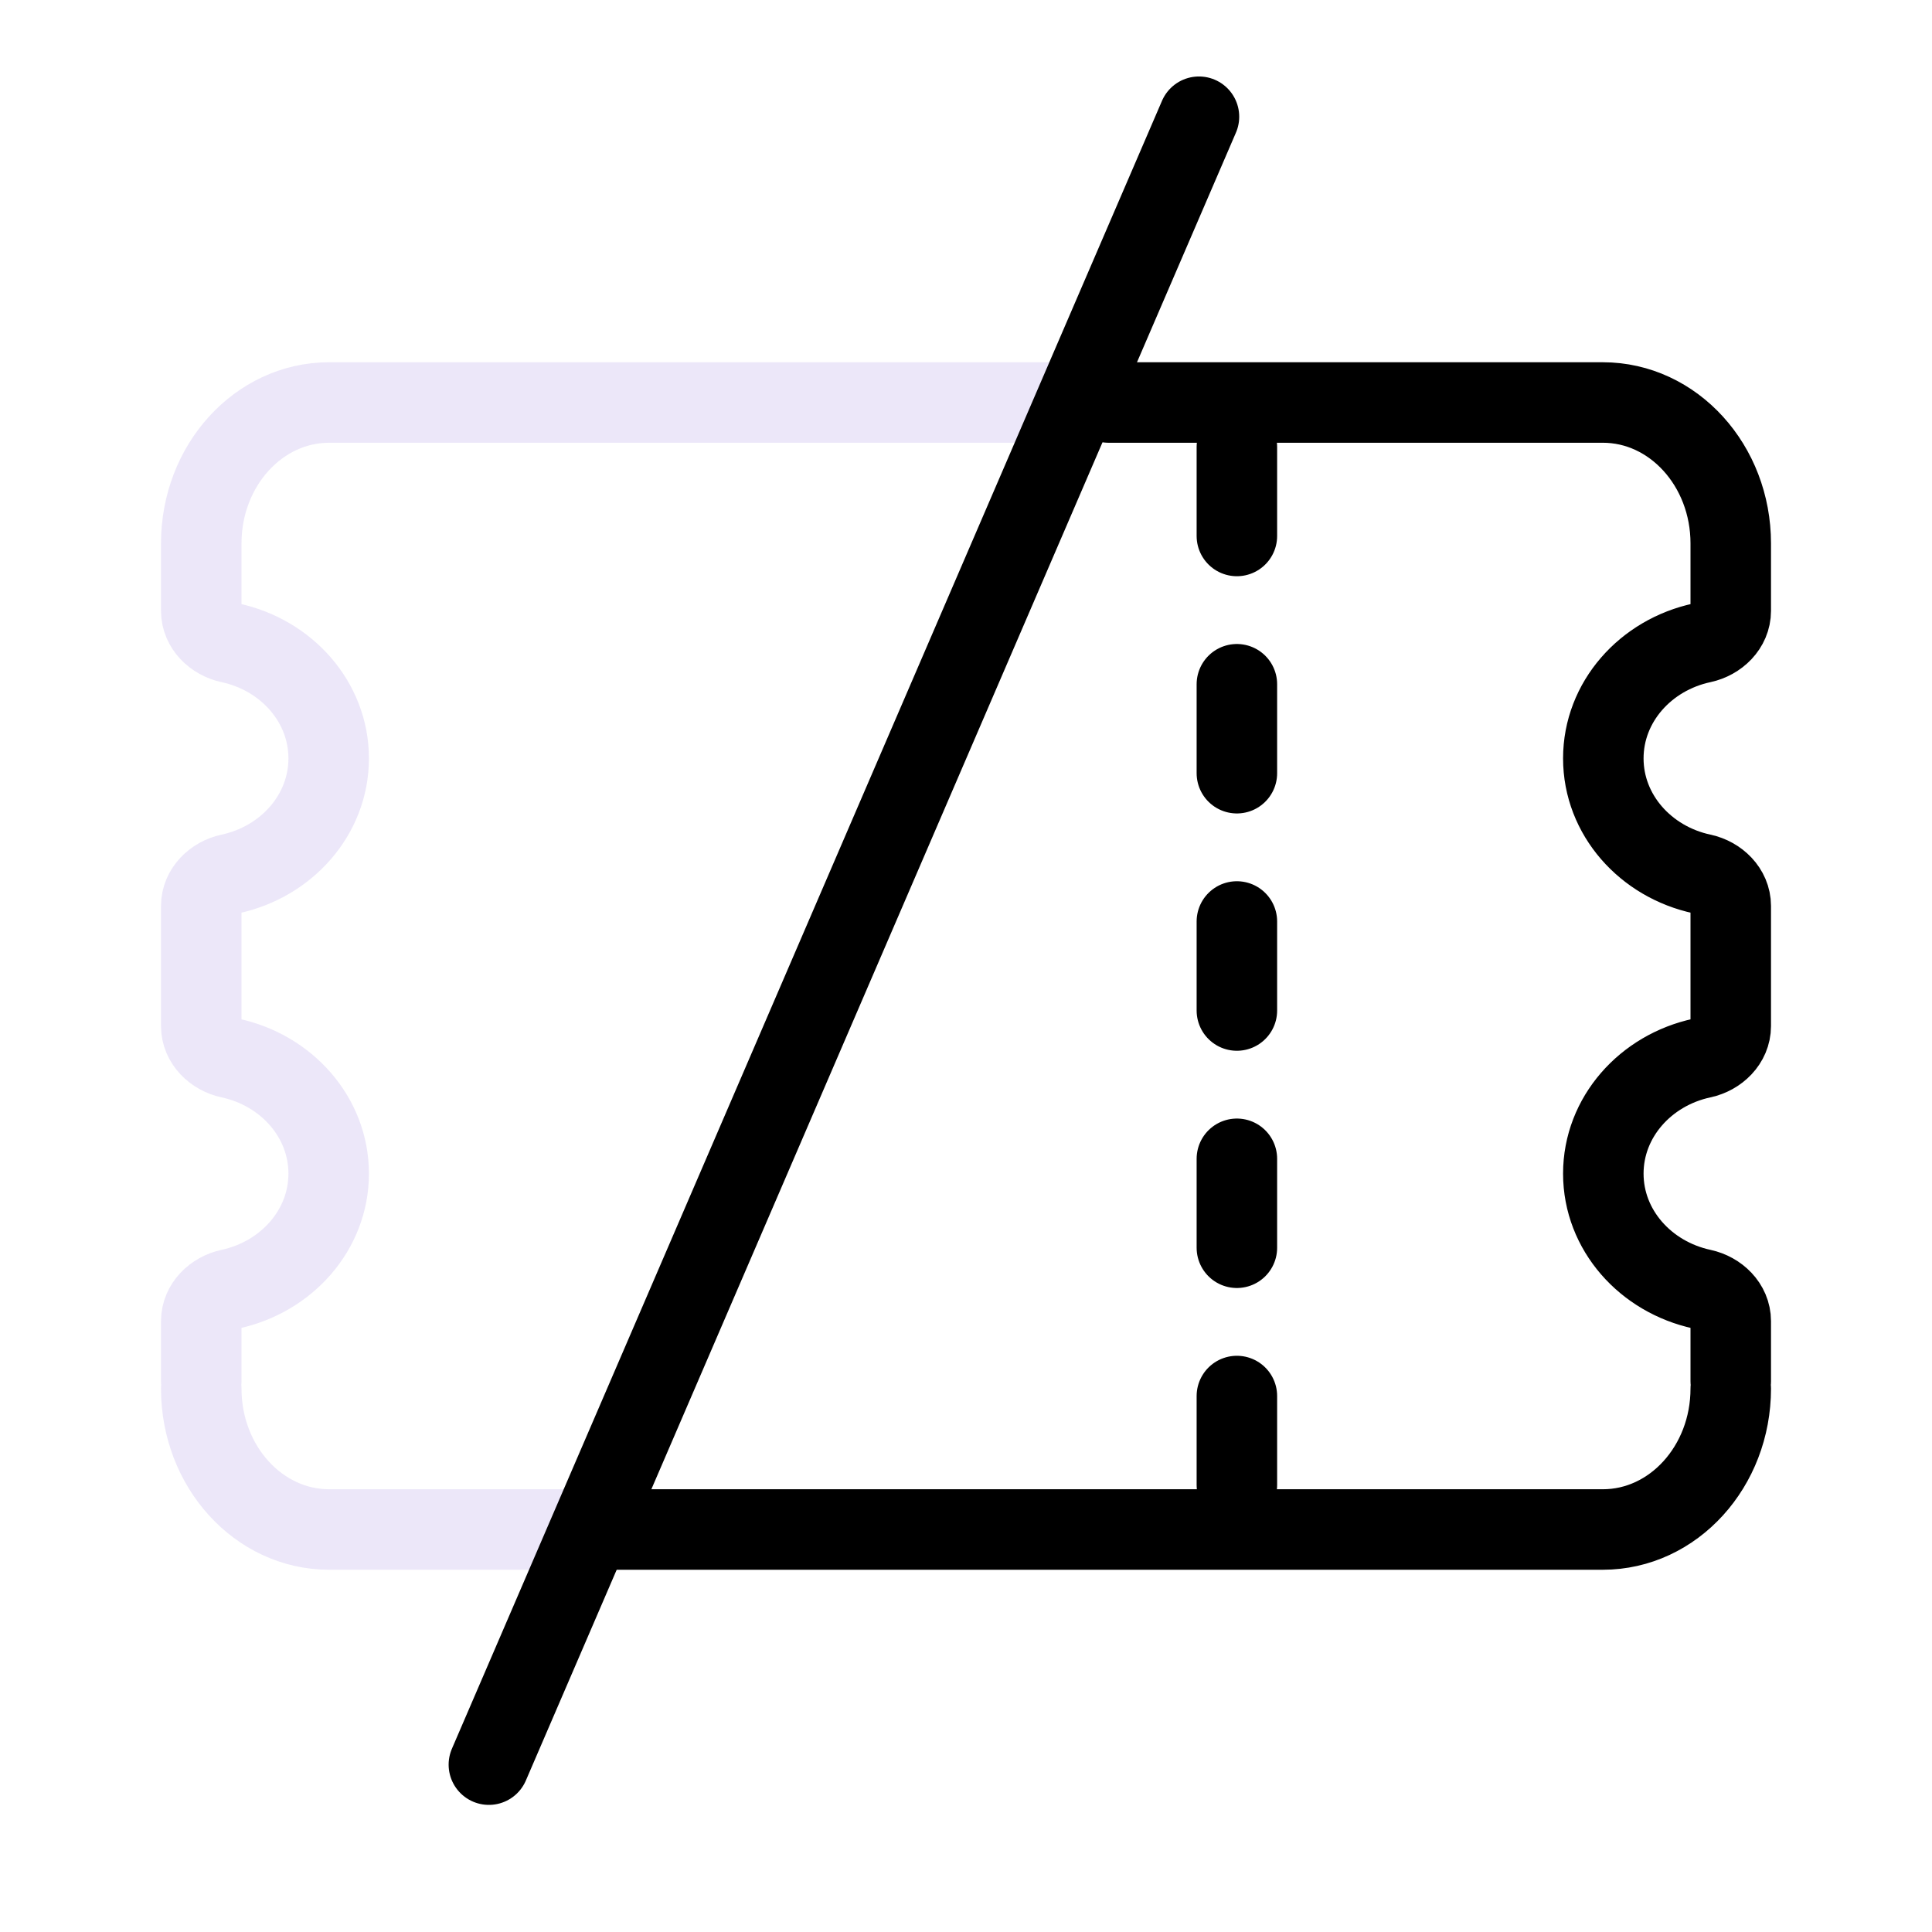 <svg width="24" height="24" viewBox="0 0 24 24" fill="none" xmlns="http://www.w3.org/2000/svg">
<path d="M2.5 17.25C2.5 18.216 3.211 19 4.089 19L7.055 19M13.006 5L4.089 5C3.211 5 2.5 5.784 2.5 6.75L2.5 7.588C2.5 7.787 2.663 7.943 2.857 7.985C3.559 8.135 4.083 8.721 4.083 9.421C4.083 10.121 3.559 10.707 2.857 10.857C2.663 10.899 2.5 11.056 2.5 11.254L2.5 12.746C2.5 12.944 2.663 13.101 2.857 13.143C3.559 13.293 4.083 13.879 4.083 14.579C4.083 15.279 3.559 15.864 2.857 16.015C2.663 16.057 2.5 16.213 2.5 16.412L2.5 17.158" stroke="#5C33CF" stroke-opacity="0.12" stroke-linecap="round"/>
<path d="M21.5 17.25C21.5 18.216 20.788 19 19.911 19L7.497 19M13.77 5L19.911 5C20.788 5 21.5 5.784 21.5 6.75L21.5 7.588C21.5 7.787 21.337 7.943 21.143 7.985C20.441 8.135 19.917 8.721 19.917 9.421C19.917 10.121 20.441 10.707 21.143 10.857C21.337 10.899 21.5 11.056 21.5 11.254L21.5 12.746C21.5 12.944 21.337 13.101 21.143 13.143C20.441 13.293 19.917 13.879 19.917 14.579C19.917 15.279 20.441 15.864 21.143 16.015C21.337 16.057 21.5 16.213 21.5 16.412L21.5 17.158M15.365 18.447L15.365 17.342M15.365 15.5L15.365 14.395M15.365 12.553L15.365 11.447M15.365 9.605L15.365 8.5M15.365 6.658L15.365 5.553" stroke="black" stroke-linecap="round"/>
<path d="M14.894 1.45L6.073 21.921" stroke="black" stroke-linecap="round"/>
</svg>

